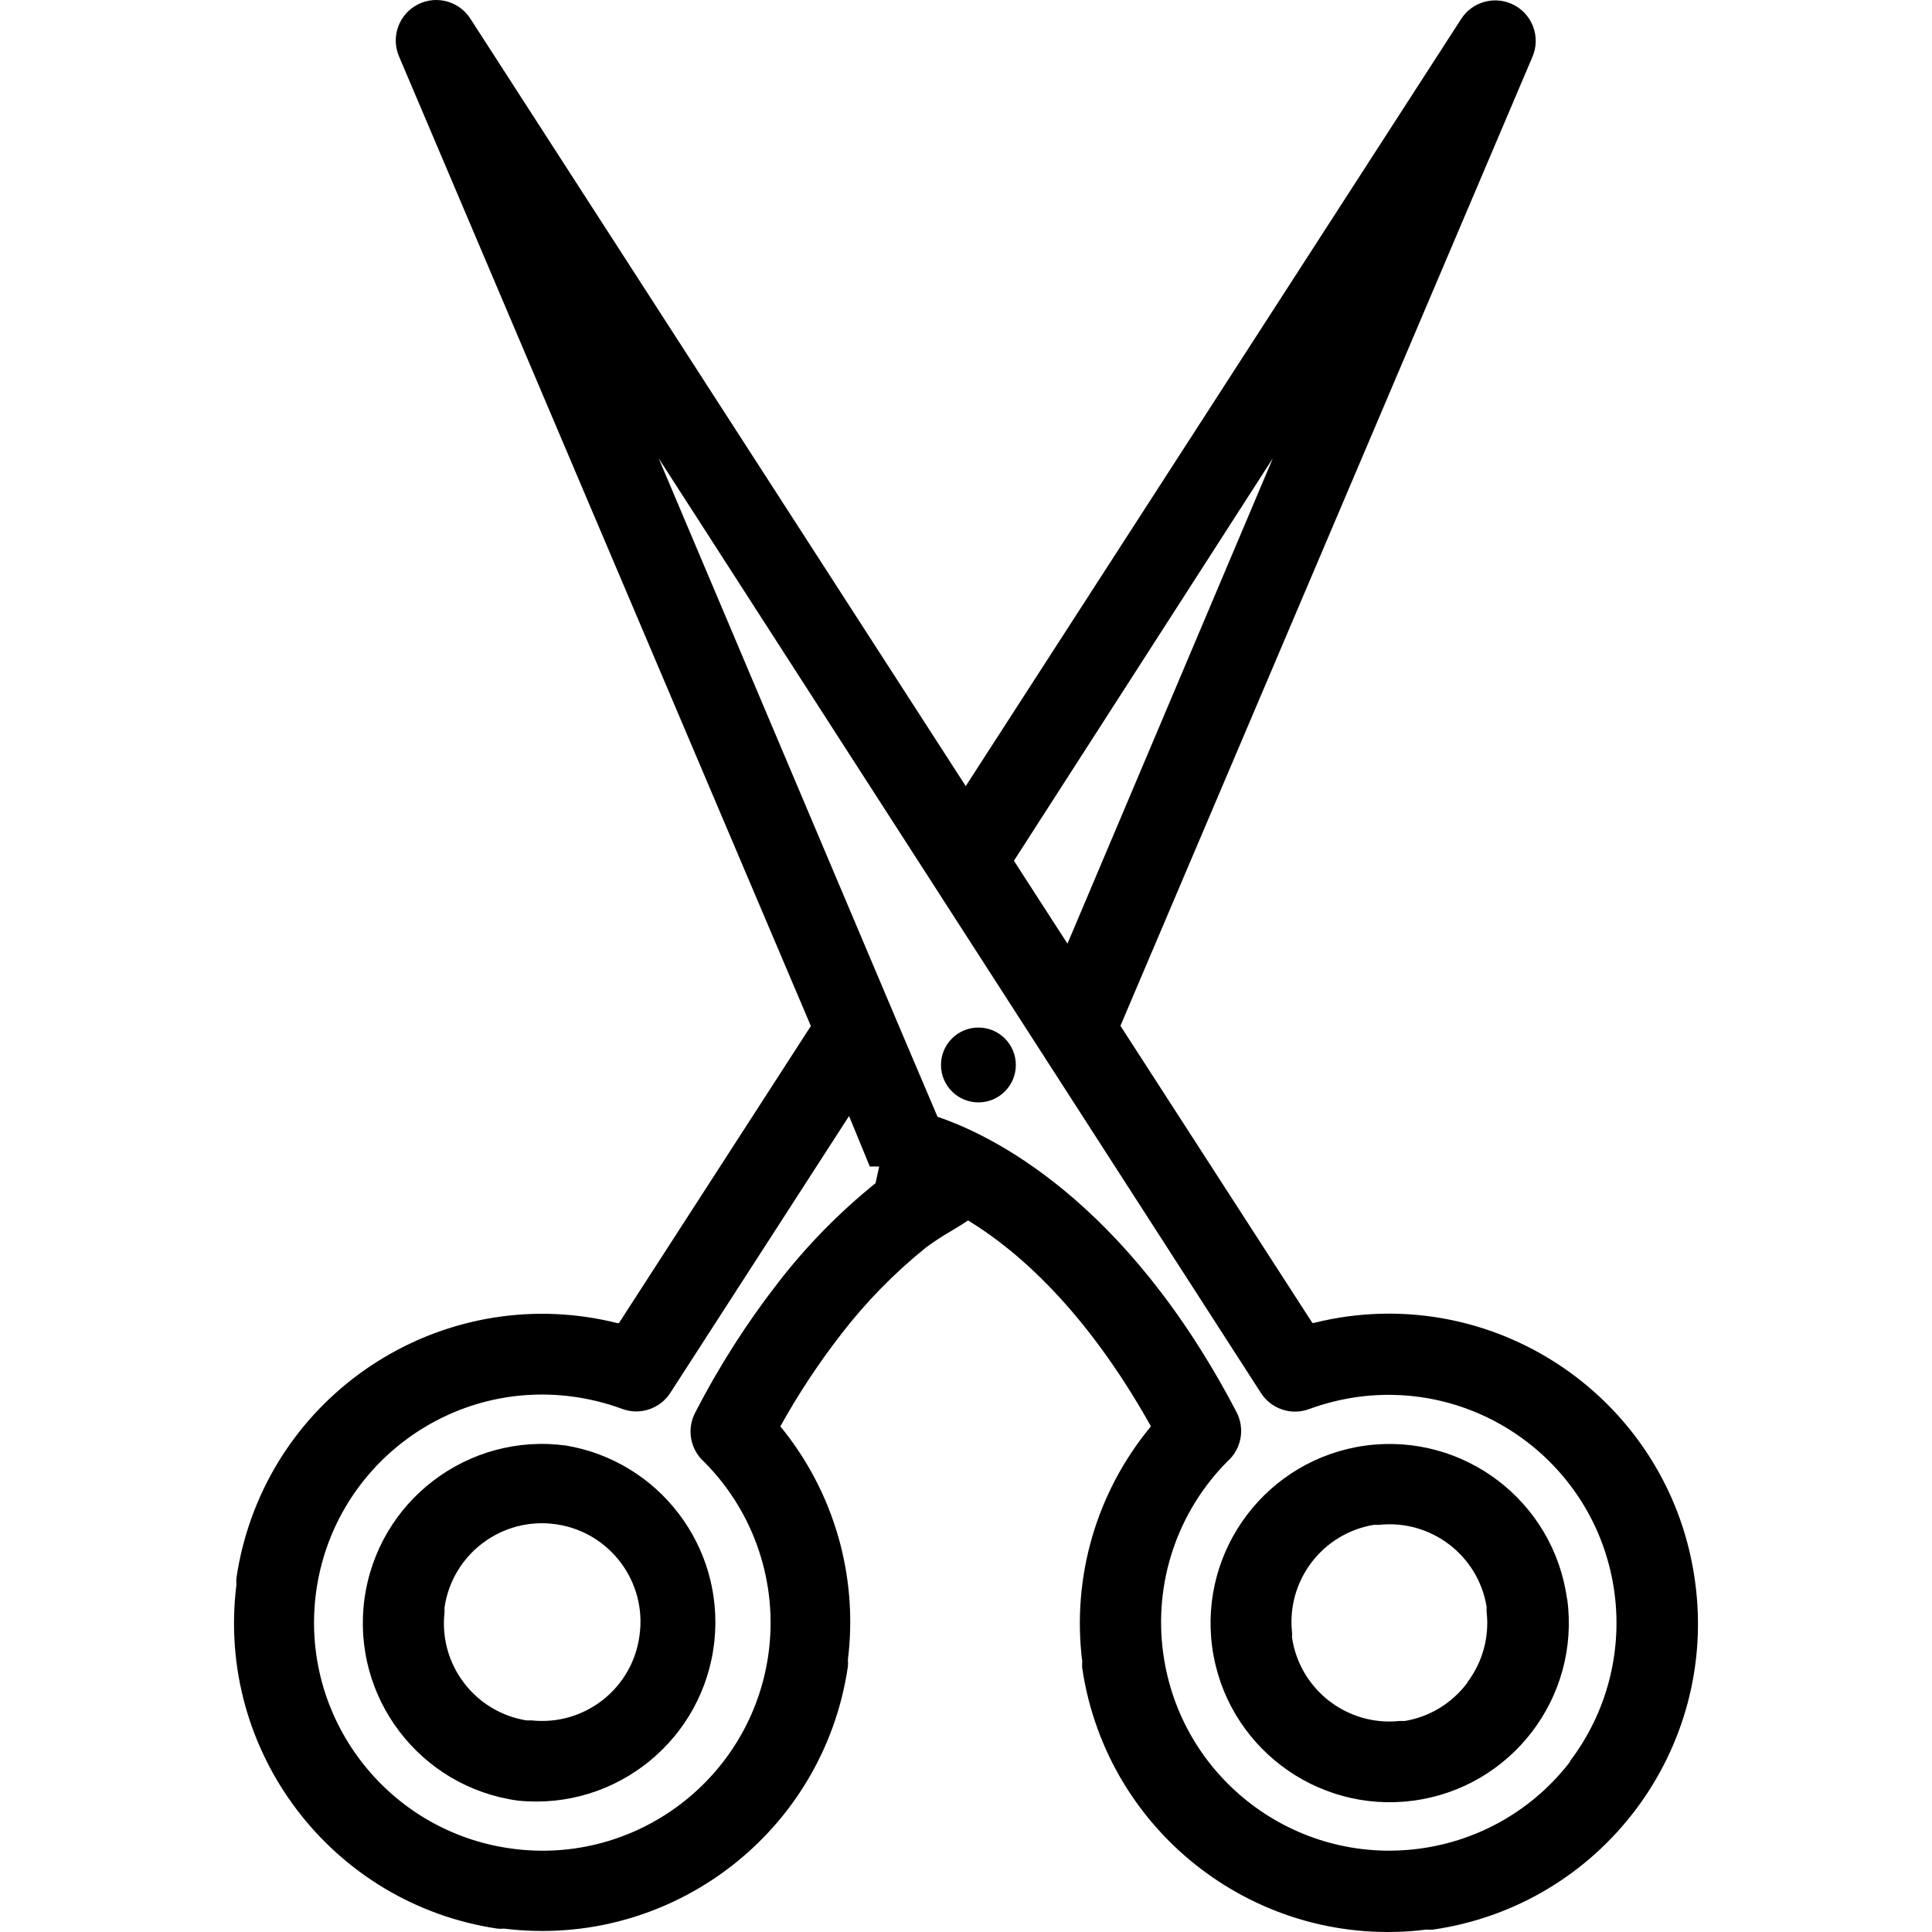 <?xml version="1.0" encoding="iso-8859-1"?>
<!-- Generator: Adobe Illustrator 19.0.0, SVG Export Plug-In . SVG Version: 6.00 Build 0)  -->
<svg version="1.1" id="Capa_1" xmlns="http://www.w3.org/2000/svg" xmlns:xlink="http://www.w3.org/1999/xlink" x="0px" y="0px"
	 viewBox="0 0 402.658 402.658" style="enable-background:new 0 0 402.658 402.658;" xml:space="preserve">
<g>
	<g>
		<path d="M326.636,333.316l-0.04-0.04c-2.774-20.41-21.544-34.724-41.96-32c-20.427,2.774-34.748,21.569-32,42
			c2.774,20.427,21.569,34.748,42,32C315.046,372.501,329.36,353.732,326.636,333.316z M305.836,350.596v0.08
			c-3.147,4.254-7.822,7.122-13.04,8h-1.08c-10.933,1.147-20.828-6.525-22.44-17.4c0.023-0.36,0.023-0.72,0-1.08
			c-1.14-10.812,6.352-20.637,17.08-22.4h1.08c10.812-1.14,20.637,6.351,22.4,17.08c-0.023,0.36-0.023,0.72,0,1.08
			C310.431,341.168,308.999,346.41,305.836,350.596z"/>
	</g>
</g>
<g>
	<g>
		<path d="M353.276,329.596c-4.763-35.215-37.135-59.928-72.36-55.24c-2.383,0.322-4.747,0.776-7.08,1.36h-0.32l-40-61.92
			l85.84-201.88c1.875-4.268-0.065-9.247-4.333-11.122c-3.783-1.662-8.213-0.341-10.467,3.122l-103.28,159.92l-103.28-160
			c-2.544-3.906-7.772-5.011-11.678-2.467c-3.463,2.255-4.784,6.685-3.122,10.467l85.8,202l-40,61.92h-0.32
			c-34.524-8.642-69.517,12.339-78.159,46.863c-0.517,2.064-0.931,4.152-1.241,6.257c-0.038,0.466-0.038,0.934,0,1.4
			c-4.336,34.7,19.813,66.52,54.4,71.68c0.466,0.038,0.934,0.038,1.4,0c34.761,4.281,66.576-19.985,71.64-54.64
			c0.039-0.466,0.039-0.934,0-1.4c2.169-17.458-2.921-35.04-14.08-48.64c3.752-6.758,8.018-13.217,12.76-19.32
			c5.14-6.658,11.047-12.686,17.6-17.96c1.705-1.261,3.481-2.423,5.32-3.48c1.2-0.72,2.4-1.44,3.44-2.16
			c10.2,6.2,24.52,18.6,38.12,42.92c-11.341,13.652-16.525,31.389-14.32,49c-0.038,0.466-0.038,0.934,0,1.4
			c5.141,34.626,36.984,58.814,71.72,54.48c0.466,0.038,0.934,0.038,1.4,0C333.721,397.079,358.104,364.676,353.276,329.596z
			 M265.276,95.516l-42.8,101.16l-11.16-17.28L265.276,95.516z M182.476,246.596c-7.58,6.11-14.413,13.091-20.36,20.8
			c-6.57,8.461-12.341,17.513-17.24,27.04c-1.801,3.46-1.008,7.703,1.92,10.28c10.45,10.519,15.391,25.313,13.36,40
			c-3.618,25.957-27.552,44.095-53.52,40.56c-26.002-3.52-44.241-27.433-40.76-53.44c3.519-26.02,27.458-44.265,53.48-40.76
			c1.764,0.237,3.513,0.571,5.24,1c1.721,0.425,3.417,0.945,5.08,1.56c3.72,1.379,7.899-0.019,10.04-3.36l37.24-57.68l4.32,10.52
			h1.96L182.476,246.596z M327.156,367.116l0.2-0.12c-7.633,10.031-18.946,16.609-31.44,18.28
			c-25.994,3.508-49.921-14.693-53.48-40.68c-2.031-14.687,2.91-29.481,13.36-40c2.928-2.577,3.721-6.82,1.92-10.28
			c-23.24-44.52-51.4-57.88-62.32-61.56l-6.4-15.04l-2.8-6.6l-48.92-115.6l125.52,194.8c2.141,3.341,6.32,4.739,10.04,3.36
			c1.663-0.614,3.359-1.135,5.08-1.56c1.727-0.429,3.476-0.762,5.24-1c26.044-3.416,49.925,14.928,53.341,40.971
			C338.13,344.538,334.772,357.131,327.156,367.116z"/>
	</g>
</g>
<g>
	<g>
		<circle cx="203.916" cy="221.956" r="7.8"/>
	</g>
</g>
<g>
	<g>
		<path d="M117.996,301.276c-20.445-2.772-39.267,11.555-42.04,32c-2.748,20.431,11.573,39.226,32,42
			c20.528,2.087,38.86-12.862,40.947-33.39C150.892,322.325,137.379,304.571,117.996,301.276z M133.276,340.916
			c-1.476,11-11.445,18.822-22.48,17.64h-1.08c-10.74-1.744-18.241-11.582-17.08-22.4c0.023-0.36,0.023-0.72,0-1.08
			c1.613-11.222,12.018-19.013,23.24-17.4S134.889,329.693,133.276,340.916z"/>
	</g>
</g>
<g>
</g>
<g>
</g>
<g>
</g>
<g>
</g>
<g>
</g>
<g>
</g>
<g>
</g>
<g>
</g>
<g>
</g>
<g>
</g>
<g>
</g>
<g>
</g>
<g>
</g>
<g>
</g>
<g>
</g>
</svg>
